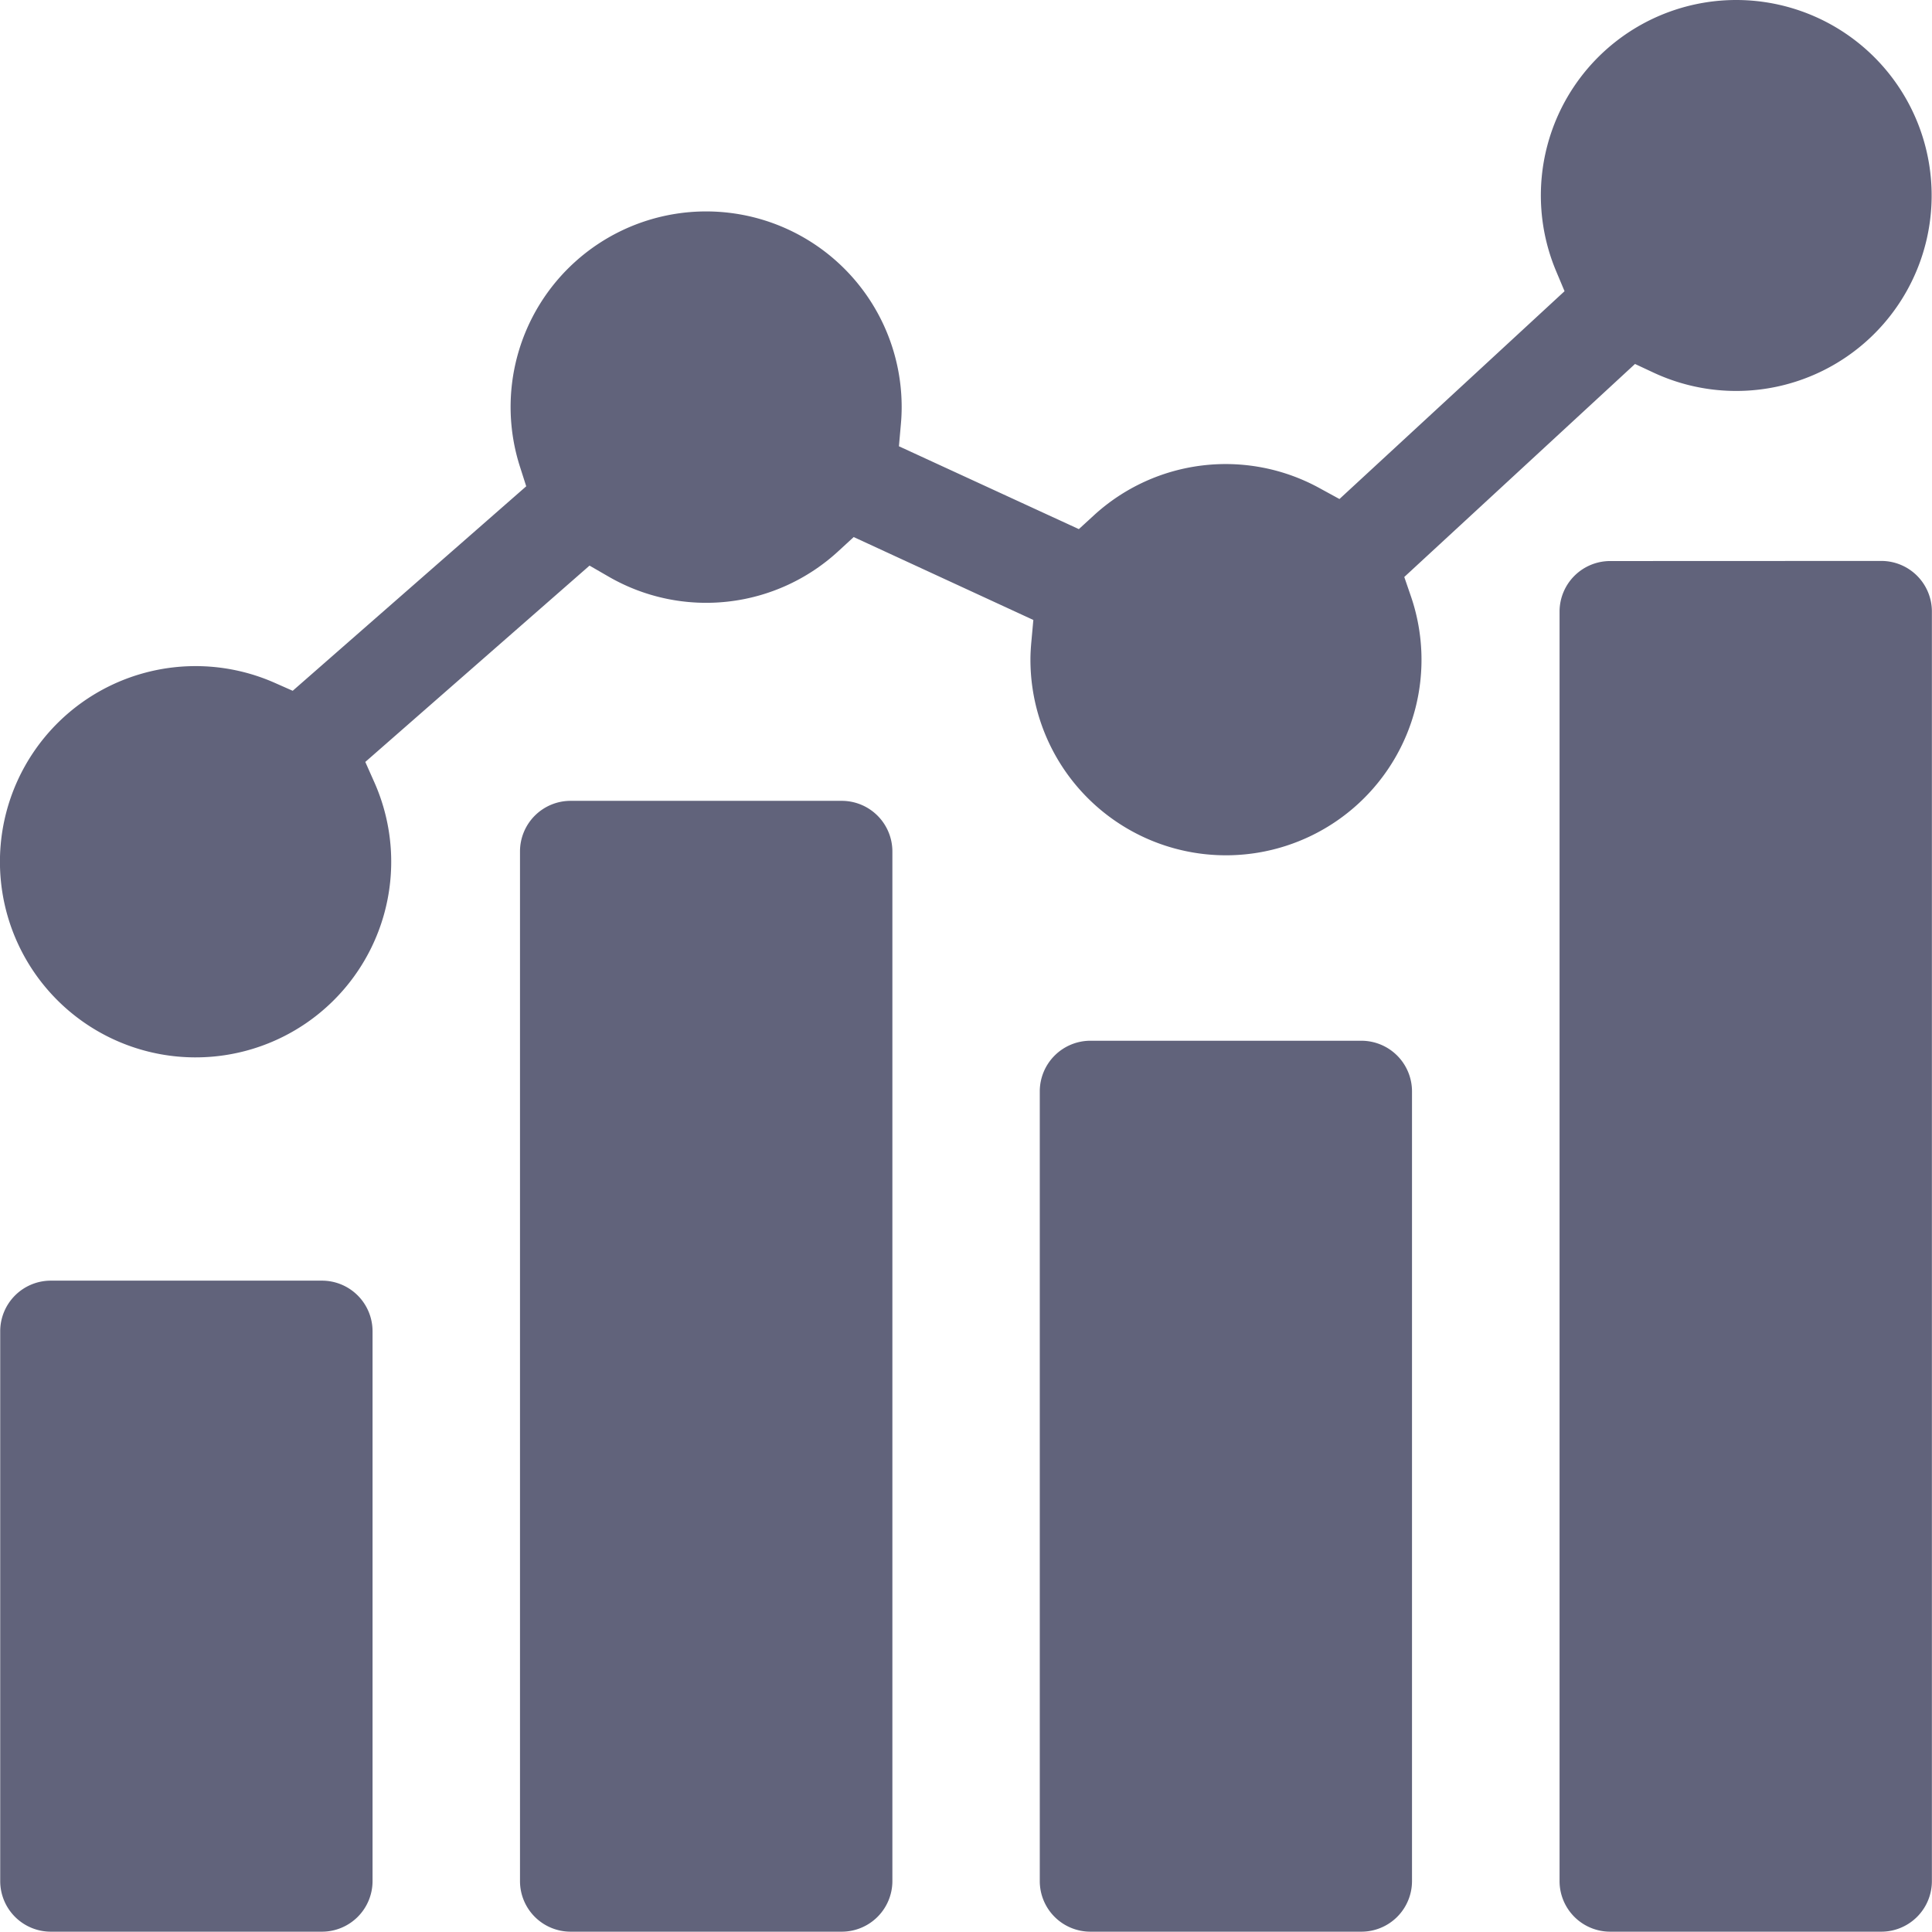 <svg xmlns="http://www.w3.org/2000/svg" width="36.006" height="36" viewBox="0 0 36.006 36">
  <g id="ico-quick-grade" transform="translate(-48.395 -57)">
    <path id="statistics" d="M32.289,0a3.642,3.642,0,0,0-3.36,5.051l.158.376L24.892,9.3l-.366-.2A3.634,3.634,0,0,0,20.32,9.6l-.285.261L16.682,8.317l.036-.408c.01-.107.015-.213.015-.32A3.644,3.644,0,1,0,9.62,8.7l.116.363L5.384,12.874l-.339-.15A3.646,3.646,0,1,0,6.91,14.589L6.737,14.2l4.179-3.659.36.208a3.632,3.632,0,0,0,4.278-.478l.285-.262,3.348,1.545-.037.408c-.01.11-.017.221-.017.331a3.644,3.644,0,1,0,7.09-1.182l-.123-.358,4.3-3.97.353.165A3.643,3.643,0,1,0,32.289,0Z" transform="translate(48.466 57)" fill="#61637b" fill-rule="evenodd"/>
    <path id="statistics-2" data-name="statistics" d="M.876,36H5.928a.943.943,0,0,0,.944-.944V24.811a.943.943,0,0,0-.944-.944H.876a.943.943,0,0,0-.943.944V35.056A.943.943,0,0,0,.876,36ZM34.989,10.454a.943.943,0,0,1,.944.943V35.056A.943.943,0,0,1,34.99,36H29.938a.943.943,0,0,1-.944-.944V11.4a.943.943,0,0,1,.944-.944ZM15.616,36H10.564a.943.943,0,0,1-.944-.944V15.869a.943.943,0,0,1,.944-.944h5.052a.944.944,0,0,1,.944.944V35.056a.944.944,0,0,1-.944.944ZM25.3,36H20.251a.943.943,0,0,1-.944-.944V20.34a.944.944,0,0,1,.944-.944H25.3a.944.944,0,0,1,.944.944V35.056A.943.943,0,0,1,25.3,36Z" transform="translate(48.466 57)" fill="#61637b" fill-rule="evenodd"/>
  </g>
</svg>
